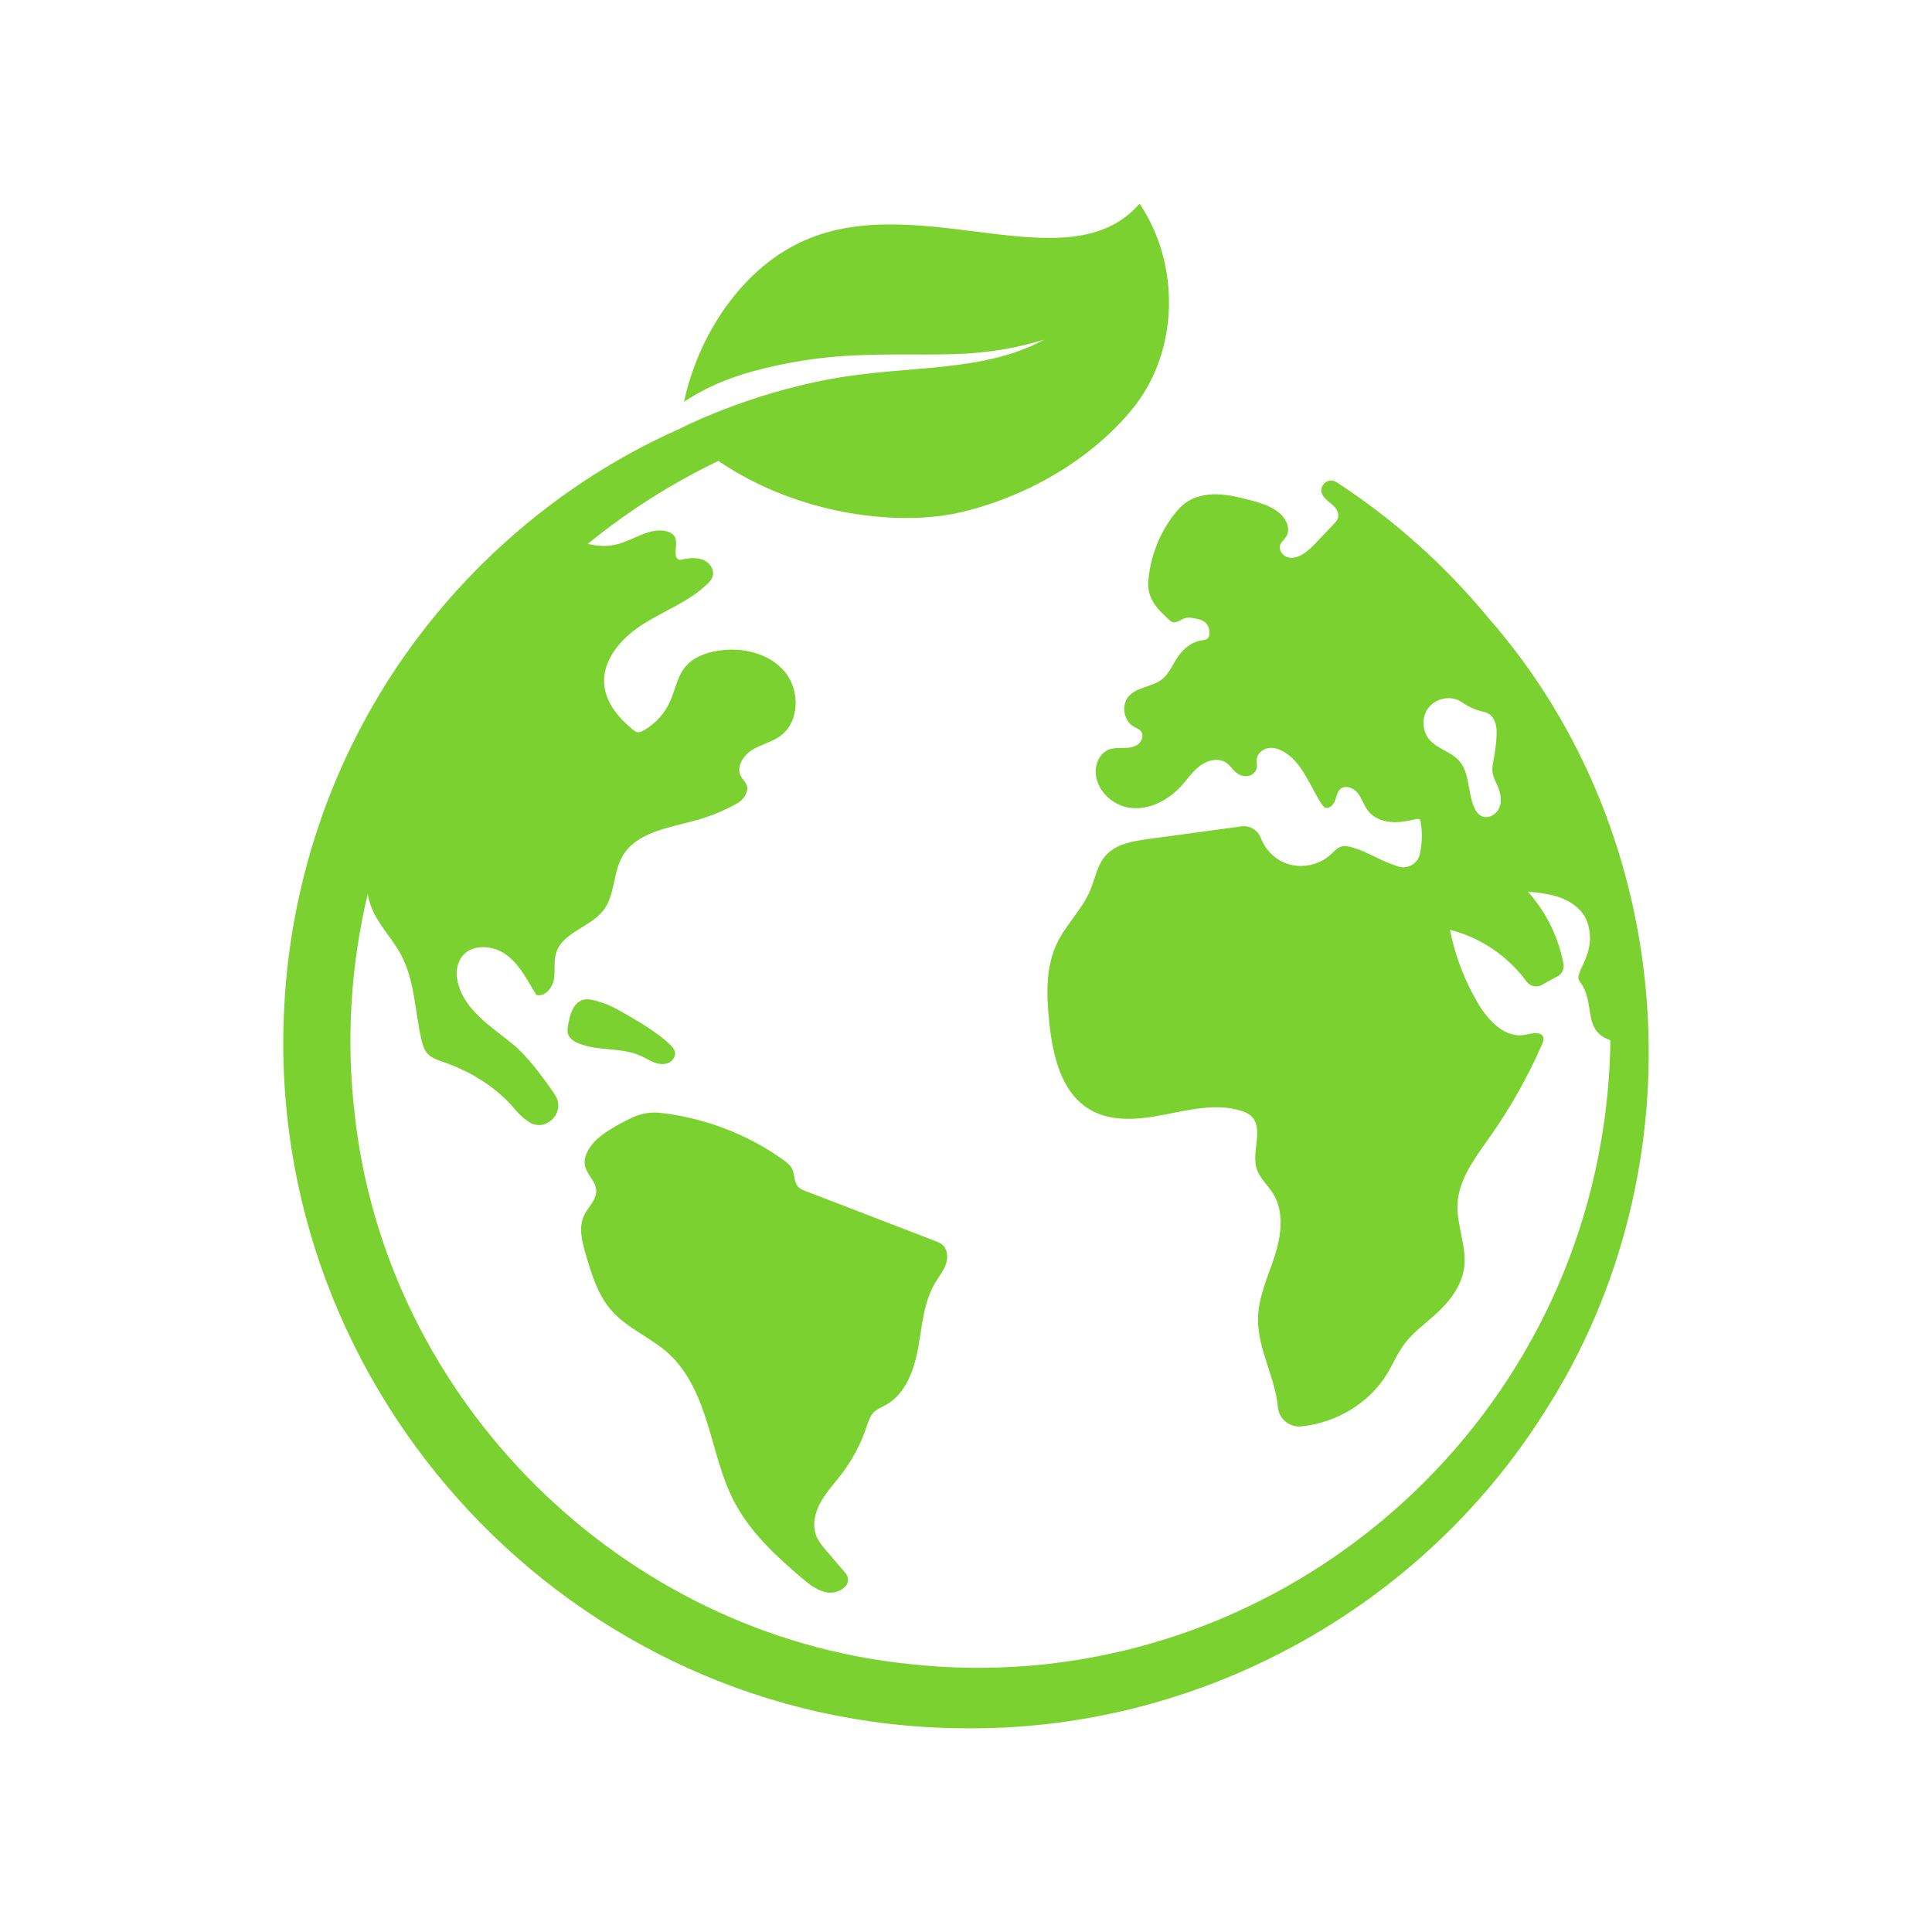 <?xml version="1.0" encoding="utf-8"?>
<!-- Generator: Adobe Illustrator 27.5.0, SVG Export Plug-In . SVG Version: 6.00 Build 0)  -->
<svg version="1.1" xmlns="http://www.w3.org/2000/svg" xmlns:xlink="http://www.w3.org/1999/xlink" x="0px" y="0px"
	 viewBox="0 0 2200 2200" style="enable-background:new 0 0 2200 2200;" xml:space="preserve">
<g id="background">
	<rect style="fill:#FFFFFF;" width="2200" height="2200"/>
</g>
<g id="Objects">
	<g>
		<g>
			<path style="fill:#7BD130;" d="M744.61,1209.672c5.258,2.021,11.282,2.923,16.481,0.726c5.18-2.197,8.986-8.24,7.22-13.597
				c-0.824-2.531-2.708-4.552-4.552-6.475c-14.833-15.225-46.735-33.334-63.078-42.104c-6.141-3.277-12.635-5.906-19.326-7.848
				c-6.632-1.923-12.086-3.296-17.167-1.903c-11.458,3.139-15.363,17.128-17.305,28.881c-0.549,3.237-1.059,6.592-0.176,9.731
				c1.53,5.415,6.867,8.849,12.047,11.007c22.308,9.182,48.677,4.179,70.652,14.126
				C734.544,1204.511,739.312,1207.611,744.61,1209.672z"/>
		</g>
		<g>
			<path style="fill:#7BD130;" d="M957.877,1679.114c12.478-16.265,22.229-34.61,28.783-54.034c2.08-6.2,4.022-12.812,8.75-17.325
				c3.63-3.453,8.456-5.258,12.871-7.652c22.641-12.341,32.549-39.475,37.18-64.844c4.63-25.388,6.16-52.268,19.384-74.399
				c4.199-7.024,9.555-13.498,12.243-21.229c2.708-7.711,2.001-17.482-4.415-22.583c-2.237-1.786-4.944-2.845-7.613-3.865
				c-49.148-18.933-98.296-37.847-147.425-56.78c-3.277-1.256-6.671-2.609-9.005-5.219c-4.748-5.297-3.434-13.675-6.553-20.091
				c-2.138-4.395-6.2-7.514-10.183-10.359c-40.888-29.273-89.409-47.618-139.322-53.445c-11.183-1.295-22.504,0.53-32.706,5.317
				c-16.501,7.73-36.14,19.11-44.459,29.136c-6.004,7.22-11.183,16.363-9.32,25.565c2.06,10.183,12.243,17.658,12.851,28.037
				c0.628,10.889-9.359,19.09-13.969,28.979c-6.298,13.479-2.237,29.293,1.903,43.596c6.651,22.838,13.714,46.48,29.41,64.354
				c17.991,20.523,45.028,30.784,65.178,49.187c22.916,20.935,35.336,50.875,44.439,80.54c9.104,29.685,15.755,60.449,30.137,87.937
				c18.148,34.688,47.5,62.058,77.401,87.329c8.574,7.259,17.893,14.695,29.038,16.167c7.338,0.961,15.48-1.844,20.326-7.063
				c3.865-4.14,3.767-10.634,0.078-14.95c-7.2-8.397-14.401-16.795-21.582-25.173c-4.532-5.278-9.123-10.693-11.713-17.128
				c-4.925-12.302-1.707-26.546,4.67-38.141C940.611,1699.361,949.833,1689.63,957.877,1679.114z"/>
		</g>
		<g>
			<path style="fill:#7BD130;" d="M1694.36,703.005c-0.058-0.068-0.135-0.125-0.193-0.193
				c-49.194-59.558-107.286-111.484-172.248-153.75c-9.795-6.369-21.683,4.835-15.729,14.89c0.039,0.058,0.068,0.125,0.106,0.183
				c2.702,4.497,7.324,7.401,11.203,10.885c3.889,3.513,7.334,8.463,6.34,13.616c-0.675,3.464-3.213,6.205-5.626,8.752
				c-6.031,6.34-12.052,12.68-18.103,19.029c-4.95,5.221-9.997,10.499-16.086,14.33c-5.259,3.32-11.686,5.491-17.669,3.821
				c-5.964-1.698-10.702-8.395-8.559-14.224c1.293-3.551,4.651-5.906,6.716-9.109c5.8-8.868-0.077-21.114-8.405-27.753
				c-9.573-7.672-21.799-11.145-33.707-14.272c-12.12-3.175-24.453-6.157-36.988-6.369c-12.554-0.212-25.485,2.548-35.617,9.939
				c-5.259,3.85-9.601,8.82-13.568,13.992c-14.87,19.599-24.578,43.106-27.878,67.5c-0.955,6.996-1.37,14.214,0.434,21.085
				c3.194,12.284,12.969,21.606,22.31,30.252c1.129,1.042,2.306,2.123,3.744,2.654c4.892,1.843,9.592-2.885,14.571-4.371
				c3.889-1.177,8.077-0.357,12.033,0.473c3.725,0.782,7.594,1.65,10.557,4.014c4.005,3.242,5.568,8.752,5.259,13.867v0.087
				c-0.222,3.503-3.127,6.282-6.658,6.61c-12.554,1.139-21.461,8.646-27.26,16.125c-7.208,9.264-11.01,21.307-20.235,28.525
				c-11.261,8.791-28.409,8.54-37.827,19.271c-8.868,10.084-5.761,28.139,5.983,34.672c2.673,1.505,5.771,2.528,7.768,4.892
				c3.754,4.439,1.476,11.802-3.233,15.256c-4.69,3.426-10.895,3.947-16.713,4.024c-5.857,0.077-11.917-0.145-17.254,2.171
				c-7.633,3.32-12.419,11.377-13.751,19.608c-3.532,21.944,16.009,43.144,38.02,46.3c22.001,3.175,44.128-8.337,59.076-24.819
				c7.16-7.893,13.143-17.032,21.78-23.333c8.617-6.292,21.114-9.022,29.779-2.808c4.101,2.972,6.813,7.527,10.721,10.759
				c3.879,3.223,9.119,4.999,14.069,4.005c4.921-1.004,9.293-5.163,9.765-10.171c0.251-2.634-0.492-5.298-0.386-7.961
				c0.29-7.025,6.89-12.68,13.867-13.645c6.987-0.955,13.992,1.891,19.792,5.857c19.724,13.548,27.473,38.435,40.722,58.362
				c0.762,1.168,1.592,2.345,2.721,3.107c4.42,2.885,10.065-1.853,11.966-6.736c1.901-4.892,2.47-10.75,6.533-14.089
				c5.906-4.902,15.246-0.868,19.917,5.201c4.651,6.118,6.755,13.896,11.512,19.917c6.002,7.614,15.719,11.589,25.35,12.535
				c9.659,0.907,19.358-0.926,28.785-3.117c1.573-0.367,3.416-0.685,4.593,0.415c0.743,0.704,0.955,1.776,1.119,2.789
				c1.978,12.062,1.612,24.501-0.965,36.476c-2.393,11.097-14.031,17.591-24.858,14.147c-19.936-6.35-34.884-16.8-51.443-21.529
				c-4.082-1.158-8.357-2.335-12.477-1.341c-5.298,1.322-9.023,5.838-13.047,9.505c-13.828,12.651-35.173,16.337-52.466,9.08
				c-12.323-5.221-22.137-15.835-26.942-28.293c-3.406-8.887-12.352-14.378-21.818-13.085c-35.55,4.806-71.08,9.65-106.668,14.484
				c-17.35,2.345-36.254,5.51-47.911,18.576c-9.833,11.02-12.207,26.624-17.978,40.239c-9.177,21.529-27.125,38.213-37.354,59.269
				c-13.5,27.811-12.265,60.292-9.003,91.065c3.957,37.528,13.597,79.572,46.087,98.775c25.012,14.783,56.461,11.464,84.976,5.877
				c28.525-5.597,58.227-12.931,86.124-4.825c4.439,1.293,8.868,3.011,12.284,6.099c15.411,13.828,0.618,39.863,6.494,59.722
				c3.3,11.146,12.873,19.126,18.952,29.036c12.979,20.998,9.1,48.172,1.515,71.63c-7.614,23.488-18.643,46.56-18.817,71.225
				c-0.241,33.88,19.927,67.49,22.629,99.904c1.129,13.693,13.355,23.574,27.01,22.156c39.004-4.043,76.465-25.784,97.047-59.356
				c7.035-11.483,12.255-24.105,20.361-34.865c9.592-12.709,22.745-22.214,34.575-32.857c15.922-14.369,30.252-32.317,33.157-53.595
				c3.271-24.105-8.675-48.008-7.556-72.315c1.332-28.882,20.448-53.325,37.074-76.966c23.198-32.944,43.057-68.195,59.201-105.105
				c1.052-2.393,2.104-4.999,1.486-7.575c-1.862-7.527-12.95-4.96-20.535-3.358c-22.271,4.68-41.716-15.42-53.392-34.932
				c-15.556-26.025-26.604-54.772-32.423-84.513c34.729,8.617,66.052,29.963,87.147,58.825c4.101,5.626,11.695,7.314,17.717,3.87
				c5.771-3.319,11.57-6.543,17.466-9.611c5.153-2.74,8.038-8.521,6.938-14.233c-5.684-30.493-19.849-59.385-40.674-82.419
				c13.365,1.361,26.932,2.76,39.38,7.807c12.458,5.018,23.999,14.195,28.37,26.875c12.332,35.868-16.405,57.599-8.762,67.5
				c19.145,24.703,2.142,55.641,35.125,67.172c-0.511,37.856-3.927,75.683-10.258,113.028
				c-63.524,375.019-409.96,639.21-788.588,597.175c-326.866-33.639-594.965-298.949-631.027-625.652
				c-10.055-85.236-4.535-170.125,14.803-251.183c0.955,5.462,2.441,10.837,4.555,16.067c7.884,19.502,23.555,34.826,33.494,53.431
				c15.71,29.567,15.575,64.682,23.323,97.231c1.216,5.153,2.721,10.383,6.128,14.426c4.642,5.491,11.917,7.845,18.711,10.219
				c40.925,14.282,66.458,35.839,81.955,54.444c4.313,5.211,9.283,9.688,14.697,13.404c19.792,13.577,43.694-10.875,30.233-30.725
				c-14.127-20.795-31.767-44.186-47.207-56.856c-24.896-20.467-55.525-38.898-63.216-70.598
				c-1.544-6.388-1.911-13.124-0.203-19.483c6.832-25.736,37.991-25.466,55.901-11.908c15.063,11.416,23.623,29.171,33.62,45.267
				c9.717,2.663,18.335-7.836,20.023-17.755c1.708-9.93-0.453-20.409,2.519-30.04c7.257-23.651,39.217-29.055,54.106-48.799
				c13.008-17.254,10.538-42.005,21.181-60.822c16.096-28.361,53.904-32.896,85.314-41.745c15.526-4.4,30.522-10.537,44.649-18.373
				c4.738-2.586,8.723-6.494,10.933-11.396c4.632-10.161-2.393-13.847-5.655-19.714c-5.819-10.48,2.2-23.738,12.371-30.117
				c10.142-6.359,22.397-8.926,32.153-15.912c22.426-16.067,22.899-52.388,5.134-73.483c-17.775-21.075-48.239-28.023-75.471-23.796
				c-14.282,2.219-28.843,7.594-37.924,18.817c-9.148,11.3-11.329,26.527-17.389,39.709c-6.137,13.346-16.482,24.684-29.191,32.047
				c-2.393,1.409-5.143,2.702-7.865,2.142c-1.901-0.405-3.493-1.621-5.008-2.837c-16.047-13.027-30.551-30.252-32.491-50.835
				c-2.683-28.689,19.714-53.788,44.07-69.237c24.327-15.401,52.379-25.61,73.107-45.614c4.313-4.14,8.434-9.003,6.041-16.52
				c-1.631-5.066-5.607-9.023-10.538-11.049c-8.521-3.484-17.939-1.727-26.846,0.077c-9.158-2.702-1.158-17.563-5.404-26.093
				c-1.795-3.551-5.674-5.578-9.544-6.552c-18.856-4.806-36.708,9.64-55.525,14.6c-11.503,3.059-22.966,2.538-34.199-0.299
				c12.622-10.277,25.62-20.178,38.995-29.663c34.749-24.829,71.466-46.435,109.689-64.76
				c92.319,62.714,208.329,75.384,279.717,57.628c77.381-19.232,146.232-61.913,190.573-115.286
				c56.113-67.548,54.975-167.877,9.409-235.28c-83.152,95.668-260.186-24.144-394.839,48.336
				c-62.627,33.707-108.135,103.87-123.932,177.266c31.931-21.046,64.422-32.375,104.459-41.098
				c57.57-12.545,101.718-12.815,151.511-12.786c49.793,0.029,94.172,1.39,154.029-16.858
				c-70.115,38.194-153.914,28.505-242.836,44.746c-97.723,17.862-171.997,56.683-171.997,56.683
				c-154.676,68.465-284.706,190.583-363.313,340.414c-51.568,97.656-81.338,206.756-87.022,317.033
				c-24.076,440.801,328.246,818.116,770.002,822.314c267.279,4.448,521.666-133.311,664.502-359.174
				C1937.669,1330.529,1913.052,952.326,1694.36,703.005z M1707.426,919.517c-3.204,8.077-13.442,13.712-21.056,9.486
				c-3.532-1.959-5.867-5.568-7.536-9.254c-7.865-17.331-4.786-39.603-17.582-53.701c-9.177-10.132-24.317-13.201-33.292-23.488
				c-8.492-9.698-9.38-25.292-1.92-35.801c7.498-10.499,22.696-14.735,34.45-9.466c1.65,0.753,3.214,1.65,4.671,2.673
				c7.199,5.037,15.343,8.627,23.931,10.46c4.005,0.84,8.048,2.847,10.914,7.054c3.831,5.607,4.429,12.718,4.178,19.483
				c-0.309,8.386-1.274,16.742-2.827,24.954c-1.177,6.205-2.721,12.564-1.563,18.788c0.878,4.719,3.233,9.023,5.172,13.442
				C1708.478,902.128,1710.62,911.391,1707.426,919.517z"/>
		</g>
	</g>
</g>
</svg>

